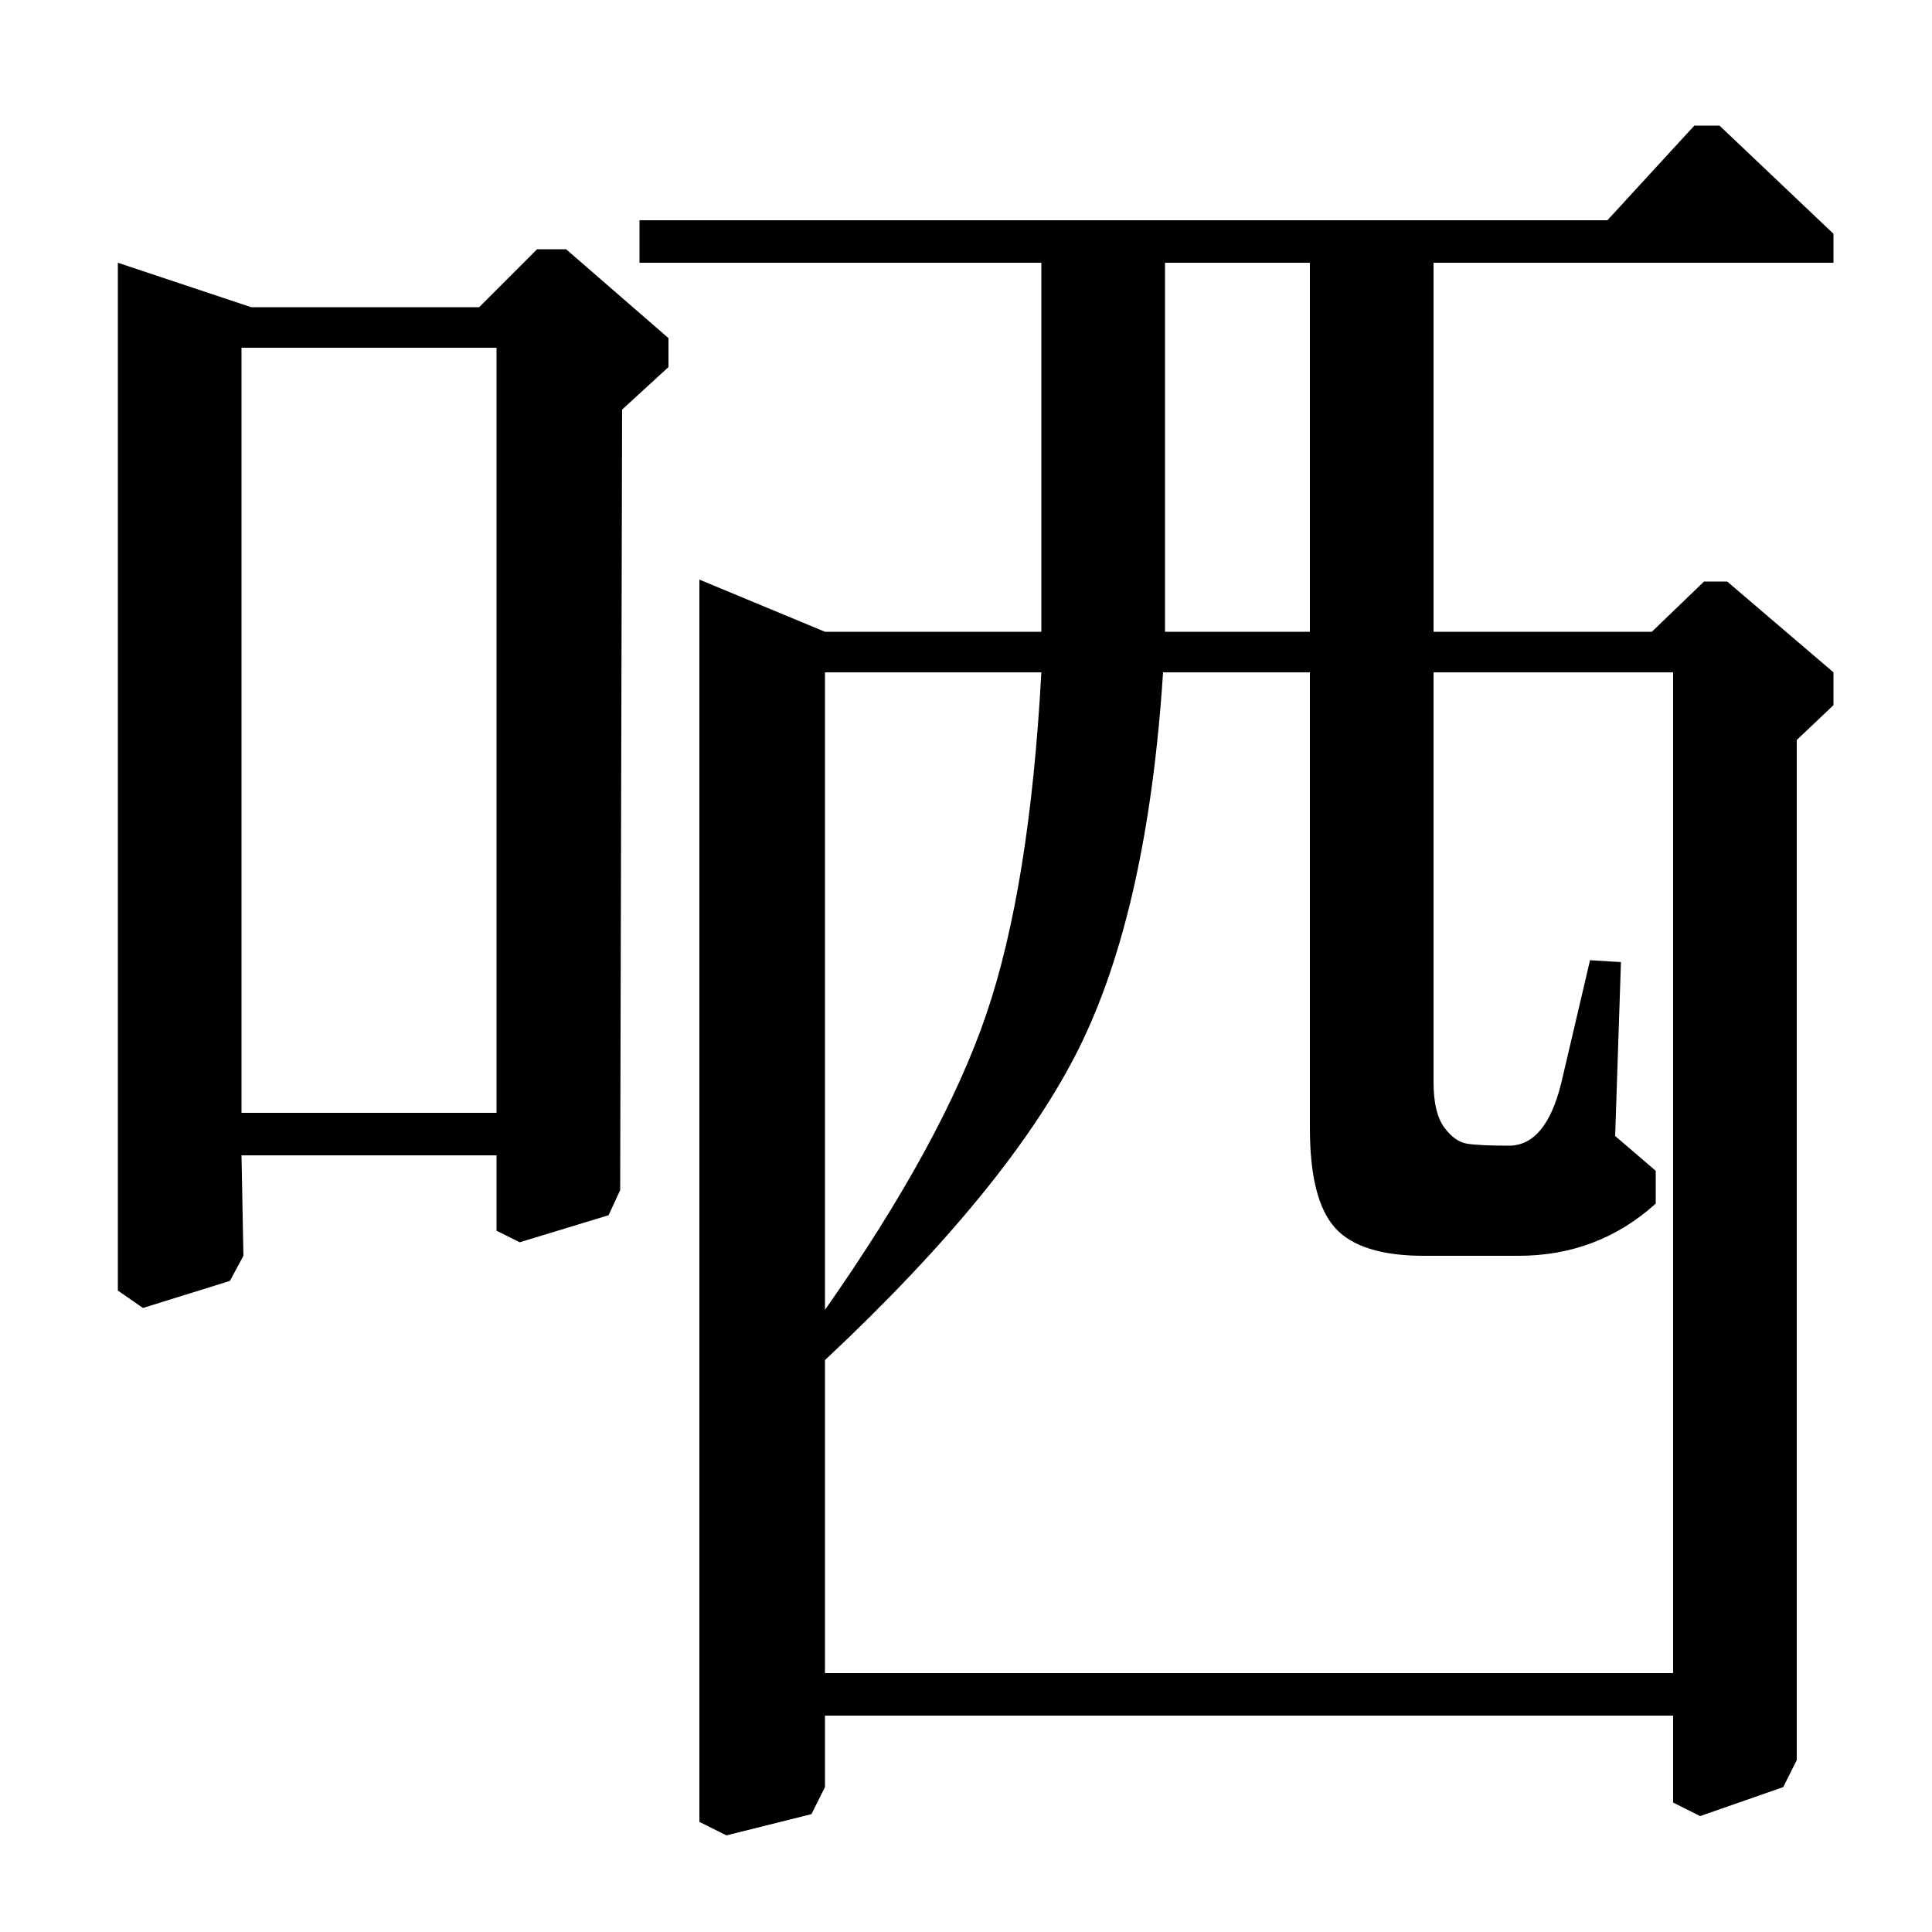<?xml version="1.0" standalone="no"?>
<!DOCTYPE svg PUBLIC "-//W3C//DTD SVG 1.1//EN" "http://www.w3.org/Graphics/SVG/1.1/DTD/svg11.dtd" >
<svg xmlns="http://www.w3.org/2000/svg" xmlns:xlink="http://www.w3.org/1999/xlink" version="1.1" viewBox="0 -140 1000 1000">
  <g transform="matrix(1 0 0 -1 0 860)">
   <path fill="currentColor"
d="M248 841l30 30h15l53 -46v-15l-24 -22l-1 -404l-6 -13l-46 -14l-12 6v39h-132l1 -52l-7 -13l-45 -14l-13 9v532l69 -23h118zM125 424h132v396h-132v-396zM742 673h113l27 26h12l55 -47v-17l-19 -18v-528l-7 -14l-43 -15l-14 7v45h-439v-37l-7 -14l-44 -11l-14 7v643
l65 -27h112v191h-208v22h501l45 49h13l59 -56v-15h-207v-191zM539 652h-112v-330q61 87 83.5 153t28.5 177zM866 134v518h-124v-212q0 -16 5.5 -23.5t12 -8.5t21.5 -1q19 0 27 32l15 64l16 -1l-3 -90l21 -18v-17q-30 -27 -71 -27h-49q-33 0 -46 14.5t-13 51.5v236h-76
q-8 -123 -43.5 -194.5t-131.5 -161.5v-162h439zM603 673h75v191h-75v-191z" />
  </g>

</svg>
